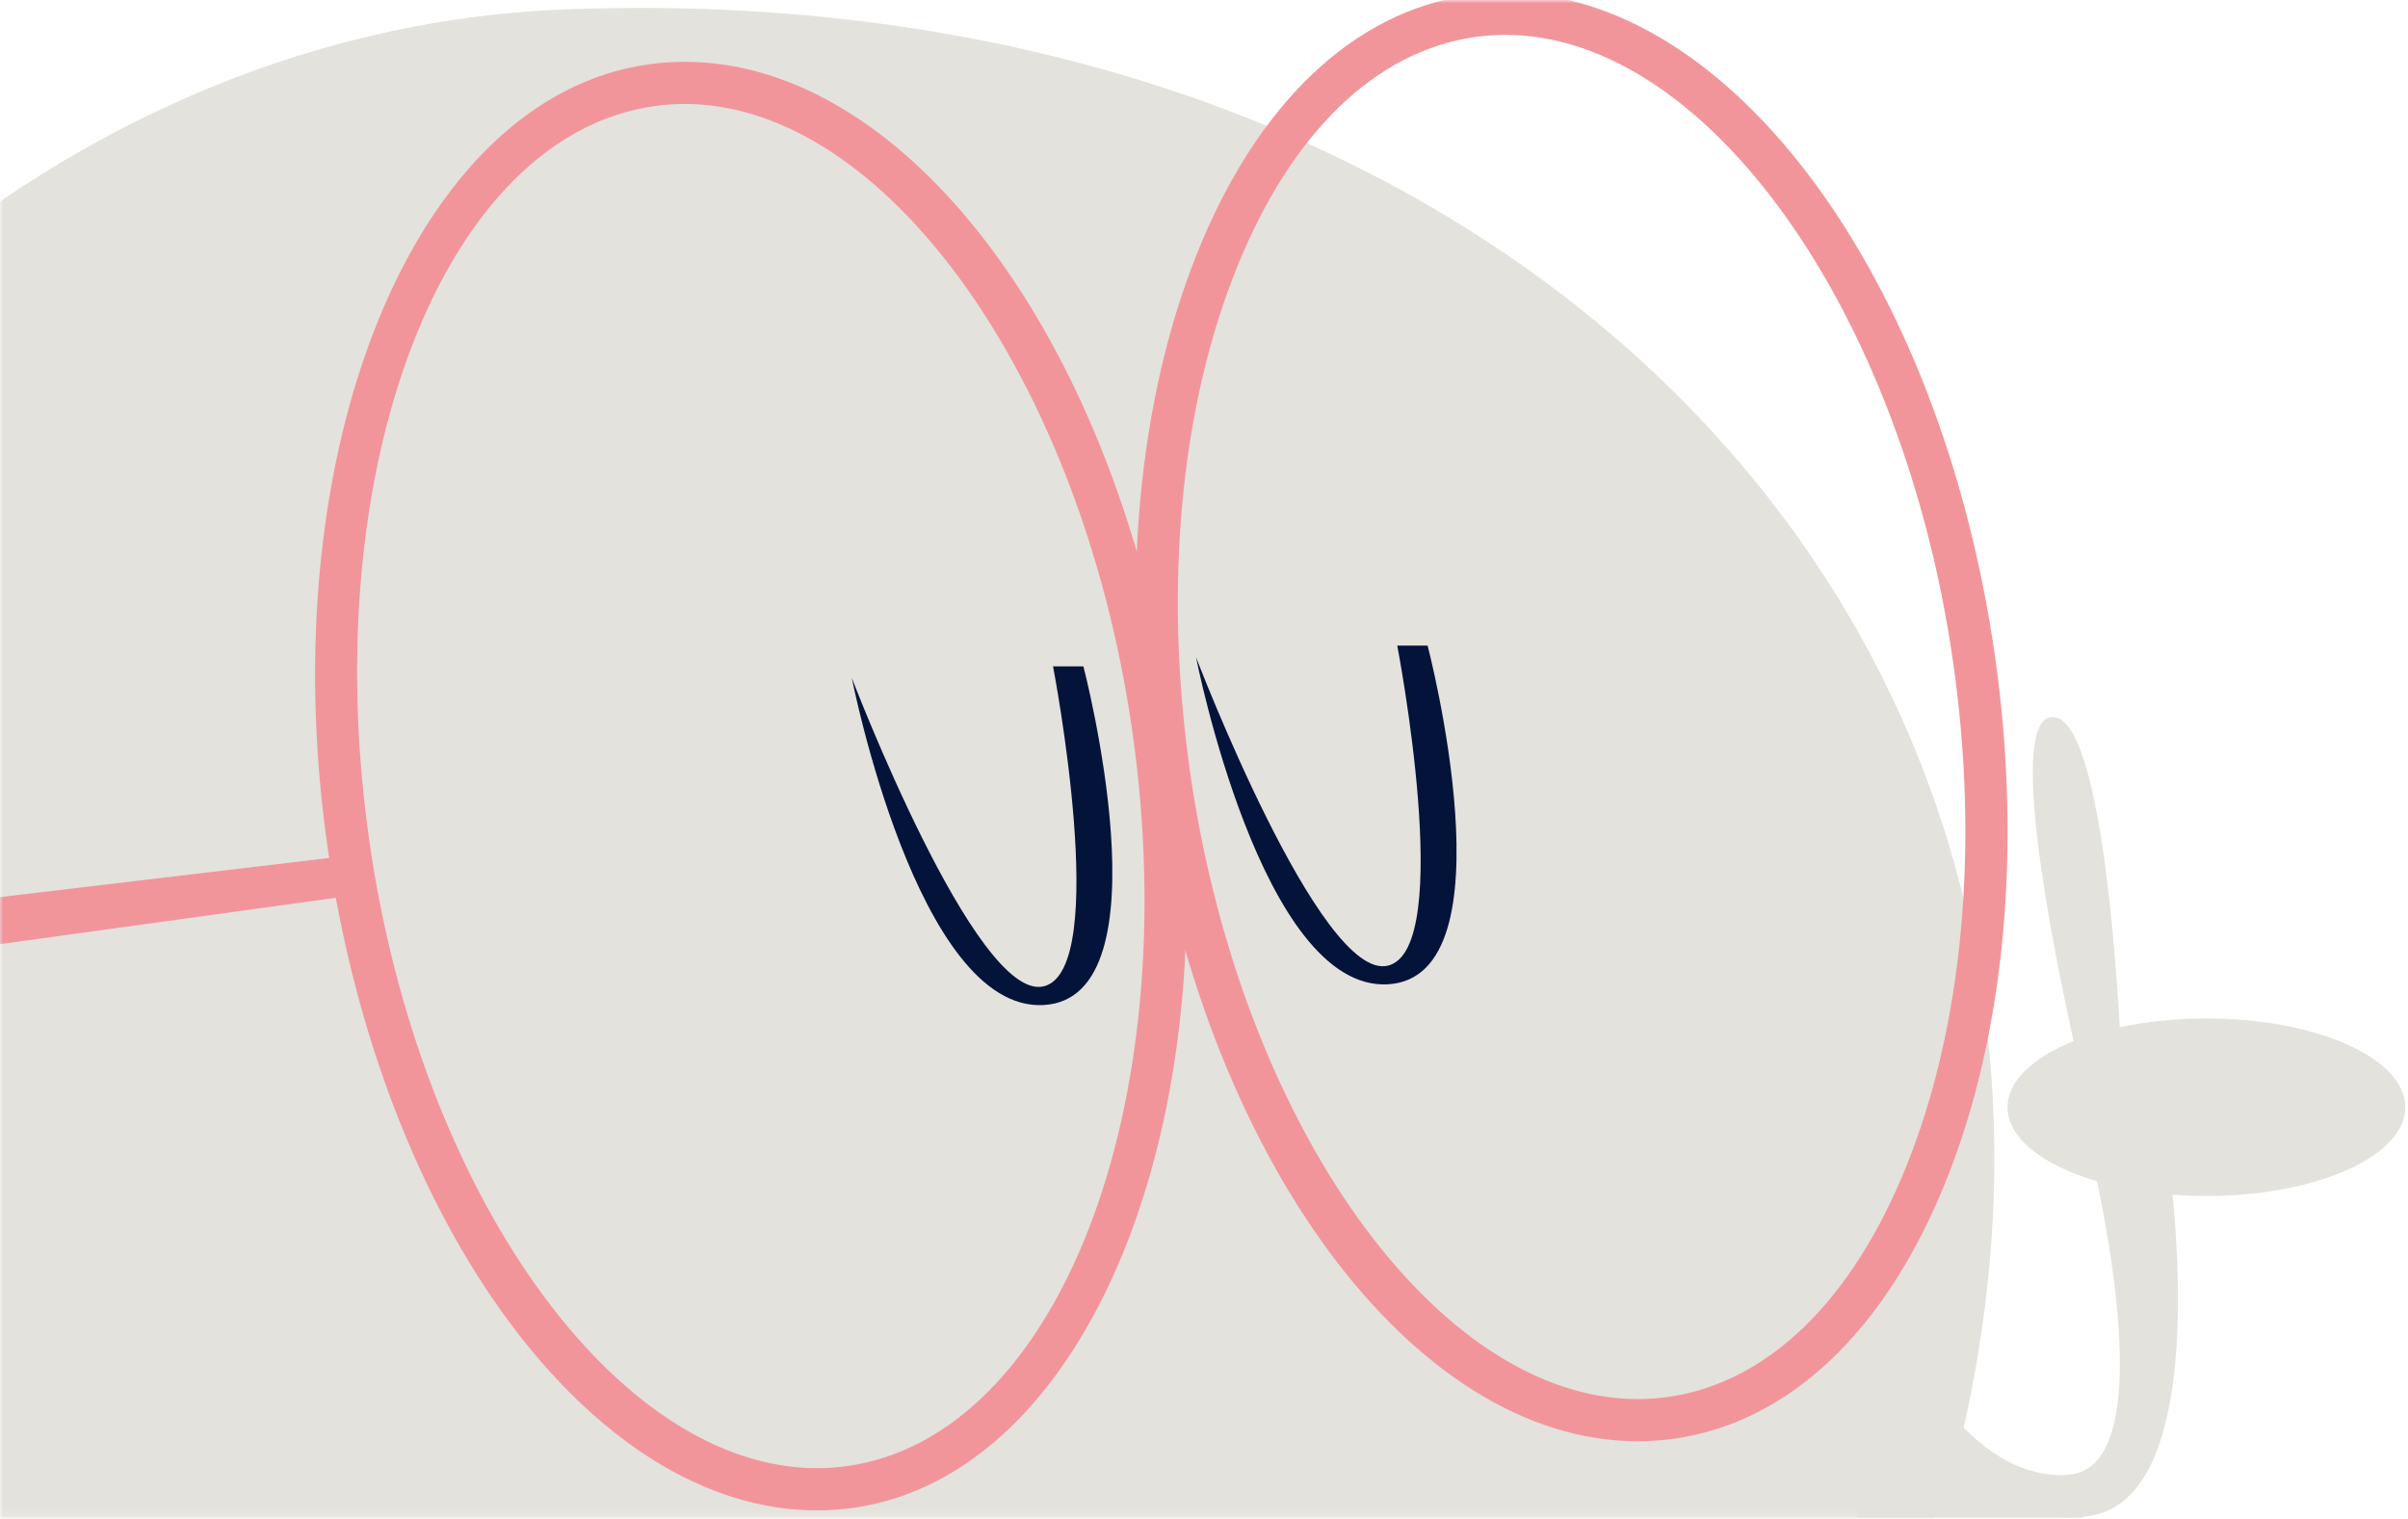 <svg width="352" height="222" viewBox="0 0 352 222" fill="none" xmlns="http://www.w3.org/2000/svg">
<mask id="mask0_24_1722" style="mask-type:luminance" maskUnits="userSpaceOnUse" x="0" y="0" width="295" height="222">
<path d="M-9.15527e-05 0H294.579V221.855H-9.15527e-05V0Z" fill="white"/>
</mask>
<g mask="url(#mask0_24_1722)">
<path d="M40.755 280.713C188.576 296.731 256.888 249.247 284.03 220.456C319.622 97.42 224.642 -4.229 82.487 1.381C-73.476 7.512 -167.179 258.169 40.755 280.713Z" fill="#E3E2DC"/>
</g>
<mask id="mask1_24_1722" style="mask-type:luminance" maskUnits="userSpaceOnUse" x="0" y="0" width="295" height="222">
<path d="M-9.15527e-05 0H294.579V221.855H-9.15527e-05V0Z" fill="white"/>
</mask>
<g mask="url(#mask1_24_1722)">
<path d="M208.688 94.369C208.688 94.369 221.345 142.857 202.877 143.881C184.409 144.904 174.837 96.078 174.837 96.078C174.837 96.078 192.966 143.543 202.877 141.158C212.798 138.763 204.25 94.369 204.25 94.369H208.688Z" fill="#04133A"/>
<path d="M158.37 97.401C158.37 97.401 171.027 145.889 152.559 146.912C134.091 147.936 124.518 99.1 124.518 99.1C124.518 99.1 142.648 146.565 152.559 144.18C162.479 141.795 153.932 97.401 153.932 97.401H158.37Z" fill="#04133A"/>
<path d="M239.426 210.675C241.205 210.675 242.994 210.549 244.754 210.298C261.617 207.904 275.734 194.473 284.523 172.479C293.08 151.064 295.604 123.904 291.639 96.02C283.759 40.667 252.982 -1.072 220.049 -1.072C218.27 -1.072 216.481 -0.946 214.722 -0.695C197.868 1.699 183.742 15.13 174.953 37.124C166.396 58.539 163.872 85.699 167.836 113.583C175.717 168.936 206.493 210.675 239.426 210.675ZM220.049 5.098C249.434 5.098 278.19 45.418 285.519 96.889C289.338 123.73 286.95 149.761 278.779 170.201C270.851 190.061 258.455 202.13 243.874 204.196C242.404 204.409 240.906 204.515 239.417 204.515C210.032 204.515 181.267 164.195 173.947 112.724C170.128 85.882 172.516 59.852 180.686 39.412C188.615 19.552 201.011 7.483 215.592 5.416C217.062 5.204 218.57 5.098 220.049 5.098Z" fill="#F2959B"/>
<path d="M119.442 220.784C121.221 220.784 123.01 220.658 124.77 220.407C158.902 215.57 179.932 164.301 171.655 106.129C163.775 50.776 133.008 9.037 100.075 9.037C98.296 9.037 96.507 9.163 94.747 9.414C60.625 14.251 39.585 65.52 47.862 123.692C55.733 179.035 86.509 220.784 119.442 220.784ZM100.065 15.197C129.45 15.197 158.206 55.517 165.535 106.988C173.338 161.791 154.657 209.931 123.9 214.295C122.43 214.508 120.931 214.614 119.442 214.614C90.058 214.614 61.292 174.294 53.973 122.823C46.179 68.02 64.86 19.88 95.618 15.516C97.078 15.303 98.586 15.197 100.065 15.197Z" fill="#F2959B"/>
<path d="M50.811 125.092L-74.694 140.019V158.006L-39.459 152.223L-42.669 143.9L52.155 130.808L50.811 125.092Z" fill="#F2959B"/>
</g>
<path d="M276.613 204.071C277.841 205.239 295.062 221.296 303.184 216.391C303.813 216.014 304.402 215.493 304.944 214.798C304.76 217.144 304.576 219.5 304.393 221.846H271.373C273.123 215.918 274.873 209.999 276.613 204.071Z" fill="#E3E2DC"/>
<path d="M277.426 194.367C277.899 196.057 286.195 224.578 305.437 221.604C319.912 219.365 319.09 190.235 317.591 174.632C319.196 174.758 320.85 174.825 322.542 174.825C338.592 174.825 351.607 169.013 351.607 161.849C351.607 154.675 338.592 148.872 322.542 148.872C317.997 148.872 313.694 149.336 309.865 150.166C309.024 135.471 306.481 104.555 299.964 104.816C293.544 105.067 299.665 136.552 303.116 152.194C297.189 154.569 293.467 158.016 293.467 161.849C293.467 166.377 298.659 170.365 306.539 172.672C309.479 186.653 313.897 214.711 302.362 215.57C287.481 216.661 278.044 195.767 277.426 194.367Z" fill="#E3E2DC"/>
</svg>
